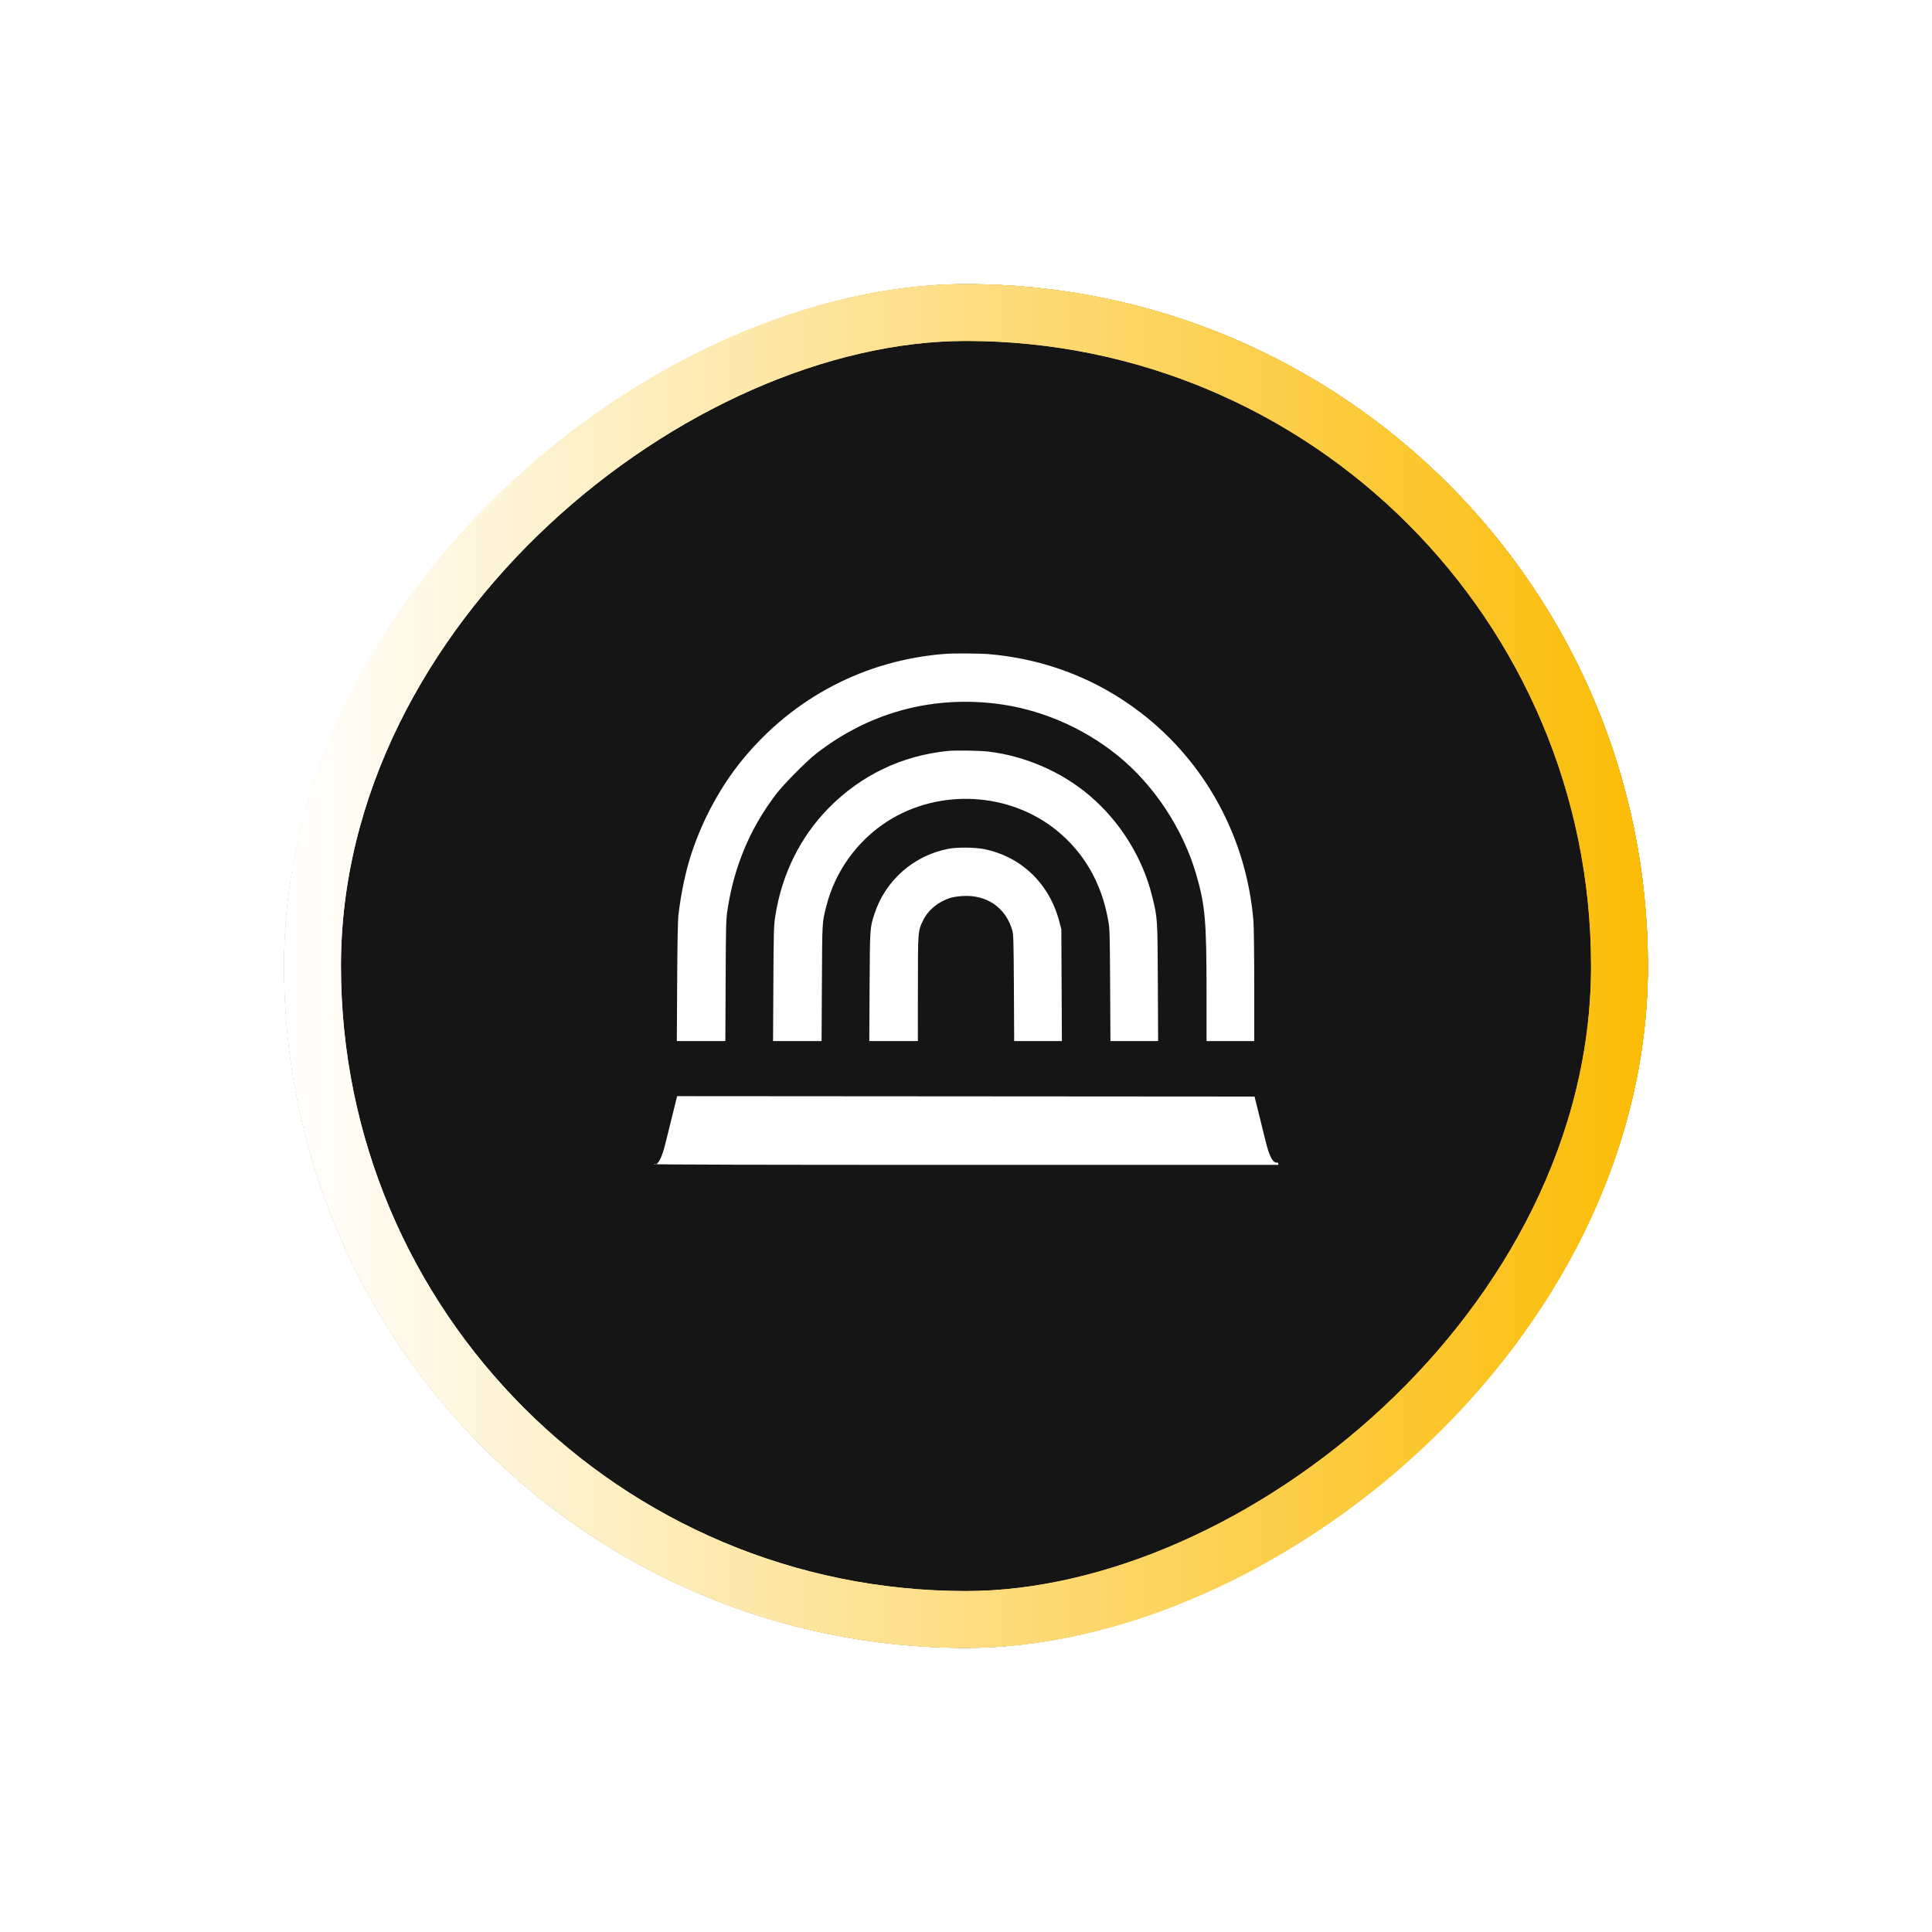 <svg width="68" height="68" viewBox="0 0 68 68" fill="none" xmlns="http://www.w3.org/2000/svg">
<g filter="url(#filter0_f_948_7837)">
<rect x="57.5" y="10.5" width="47" height="47" rx="23.5" transform="rotate(90 57.5 10.5)" stroke="url(#paint0_linear_948_7837)"/>
</g>
<rect x="58" y="10" width="48" height="48" rx="24" transform="rotate(90 58 10)" fill="#151515"/>
<rect x="57" y="11" width="46" height="46" rx="23" transform="rotate(90 57 11)" stroke="url(#paint1_linear_948_7837)" stroke-width="2"/>
<rect x="57" y="11" width="46" height="46" rx="23" transform="rotate(90 57 11)" stroke="url(#paint2_linear_948_7837)" stroke-width="2"/>
<g filter="url(#filter1_f_948_7837)">
<rect x="57.5" y="10.5" width="47" height="47" rx="23.5" transform="rotate(90 57.5 10.5)" stroke="url(#paint3_linear_948_7837)"/>
</g>
<path fill-rule="evenodd" clip-rule="evenodd" d="M33.27 23.014C30.462 23.226 27.931 24.546 26.137 26.733C25.368 27.671 24.734 28.835 24.337 30.041C24.133 30.658 23.968 31.439 23.878 32.209C23.857 32.388 23.841 33.224 23.834 34.564L23.822 36.642H24.676H25.53L25.54 34.508C25.55 32.477 25.553 32.357 25.611 31.986C25.847 30.467 26.409 29.141 27.323 27.942C27.582 27.602 28.39 26.787 28.727 26.525C30.549 25.107 32.712 24.498 35.004 24.76C36.559 24.937 38.096 25.587 39.341 26.594C40.616 27.625 41.639 29.176 42.105 30.784C42.418 31.863 42.466 32.413 42.466 34.911L42.466 36.642H43.306H44.145L44.145 34.703C44.145 33.637 44.132 32.614 44.118 32.431C43.881 29.502 42.435 26.831 40.133 25.071C38.584 23.887 36.772 23.191 34.798 23.023C34.494 22.997 33.562 22.991 33.27 23.014ZM33.352 26.432C31.731 26.6 30.302 27.286 29.167 28.44C28.169 29.455 27.522 30.76 27.29 32.228C27.235 32.575 27.23 32.722 27.22 34.62L27.209 36.642H28.063H28.917L28.928 34.592C28.94 32.403 28.935 32.478 29.085 31.889C29.394 30.666 30.181 29.578 31.246 28.901C33.069 27.743 35.533 27.879 37.193 29.229C38.155 30.012 38.765 31.07 38.999 32.362C39.06 32.697 39.062 32.774 39.073 34.675L39.084 36.642H39.923H40.762L40.752 34.578C40.741 32.3 40.742 32.319 40.554 31.555C40.217 30.185 39.425 28.913 38.337 27.991C37.364 27.168 36.095 26.615 34.812 26.456C34.502 26.417 33.633 26.403 33.352 26.432ZM33.394 29.873C32.174 30.1 31.165 30.981 30.782 32.154C30.616 32.659 30.619 32.626 30.607 34.717L30.596 36.642H31.451H32.306L32.307 34.8C32.307 32.753 32.306 32.773 32.491 32.393C32.671 32.024 33.035 31.727 33.463 31.599C33.546 31.574 33.732 31.546 33.876 31.537C34.727 31.483 35.395 31.941 35.627 32.737C35.67 32.887 35.676 33.089 35.686 34.773L35.696 36.642H36.535H37.375L37.365 34.675L37.356 32.709L37.283 32.431C36.935 31.104 35.954 30.157 34.649 29.888C34.329 29.822 33.706 29.815 33.394 29.873ZM23.416 40.263C23.187 41.187 23 40.957 23 40.972C23 40.991 26.641 41 34 41H45L44.981 40.924C44.97 40.882 44.78 41.115 44.559 40.221L44.156 38.595L33.994 38.588L23.833 38.581L23.416 40.263Z" fill="white"/>
<defs>
<filter id="filter0_f_948_7837" x="0" y="0" width="68" height="68" filterUnits="userSpaceOnUse" color-interpolation-filters="sRGB">
<feFlood flood-opacity="0" result="BackgroundImageFix"/>
<feBlend mode="normal" in="SourceGraphic" in2="BackgroundImageFix" result="shape"/>
<feGaussianBlur stdDeviation="5" result="effect1_foregroundBlur_948_7837"/>
</filter>
<filter id="filter1_f_948_7837" x="0" y="0" width="68" height="68" filterUnits="userSpaceOnUse" color-interpolation-filters="sRGB">
<feFlood flood-opacity="0" result="BackgroundImageFix"/>
<feBlend mode="normal" in="SourceGraphic" in2="BackgroundImageFix" result="shape"/>
<feGaussianBlur stdDeviation="5" result="effect1_foregroundBlur_948_7837"/>
</filter>
<linearGradient id="paint0_linear_948_7837" x1="82" y1="10" x2="82" y2="58" gradientUnits="userSpaceOnUse">
<stop stop-color="#FBBC05"/>
<stop offset="1" stop-color="white"/>
</linearGradient>
<linearGradient id="paint1_linear_948_7837" x1="82" y1="10" x2="82" y2="58" gradientUnits="userSpaceOnUse">
<stop stop-color="#FBBC05"/>
<stop offset="1" stop-color="white"/>
</linearGradient>
<linearGradient id="paint2_linear_948_7837" x1="82" y1="10" x2="82" y2="58" gradientUnits="userSpaceOnUse">
<stop stop-color="#FBBC05"/>
<stop offset="1" stop-color="white"/>
</linearGradient>
<linearGradient id="paint3_linear_948_7837" x1="82" y1="10" x2="82" y2="58" gradientUnits="userSpaceOnUse">
<stop stop-color="#FBBC05"/>
<stop offset="1" stop-color="white"/>
</linearGradient>
</defs>
</svg>
